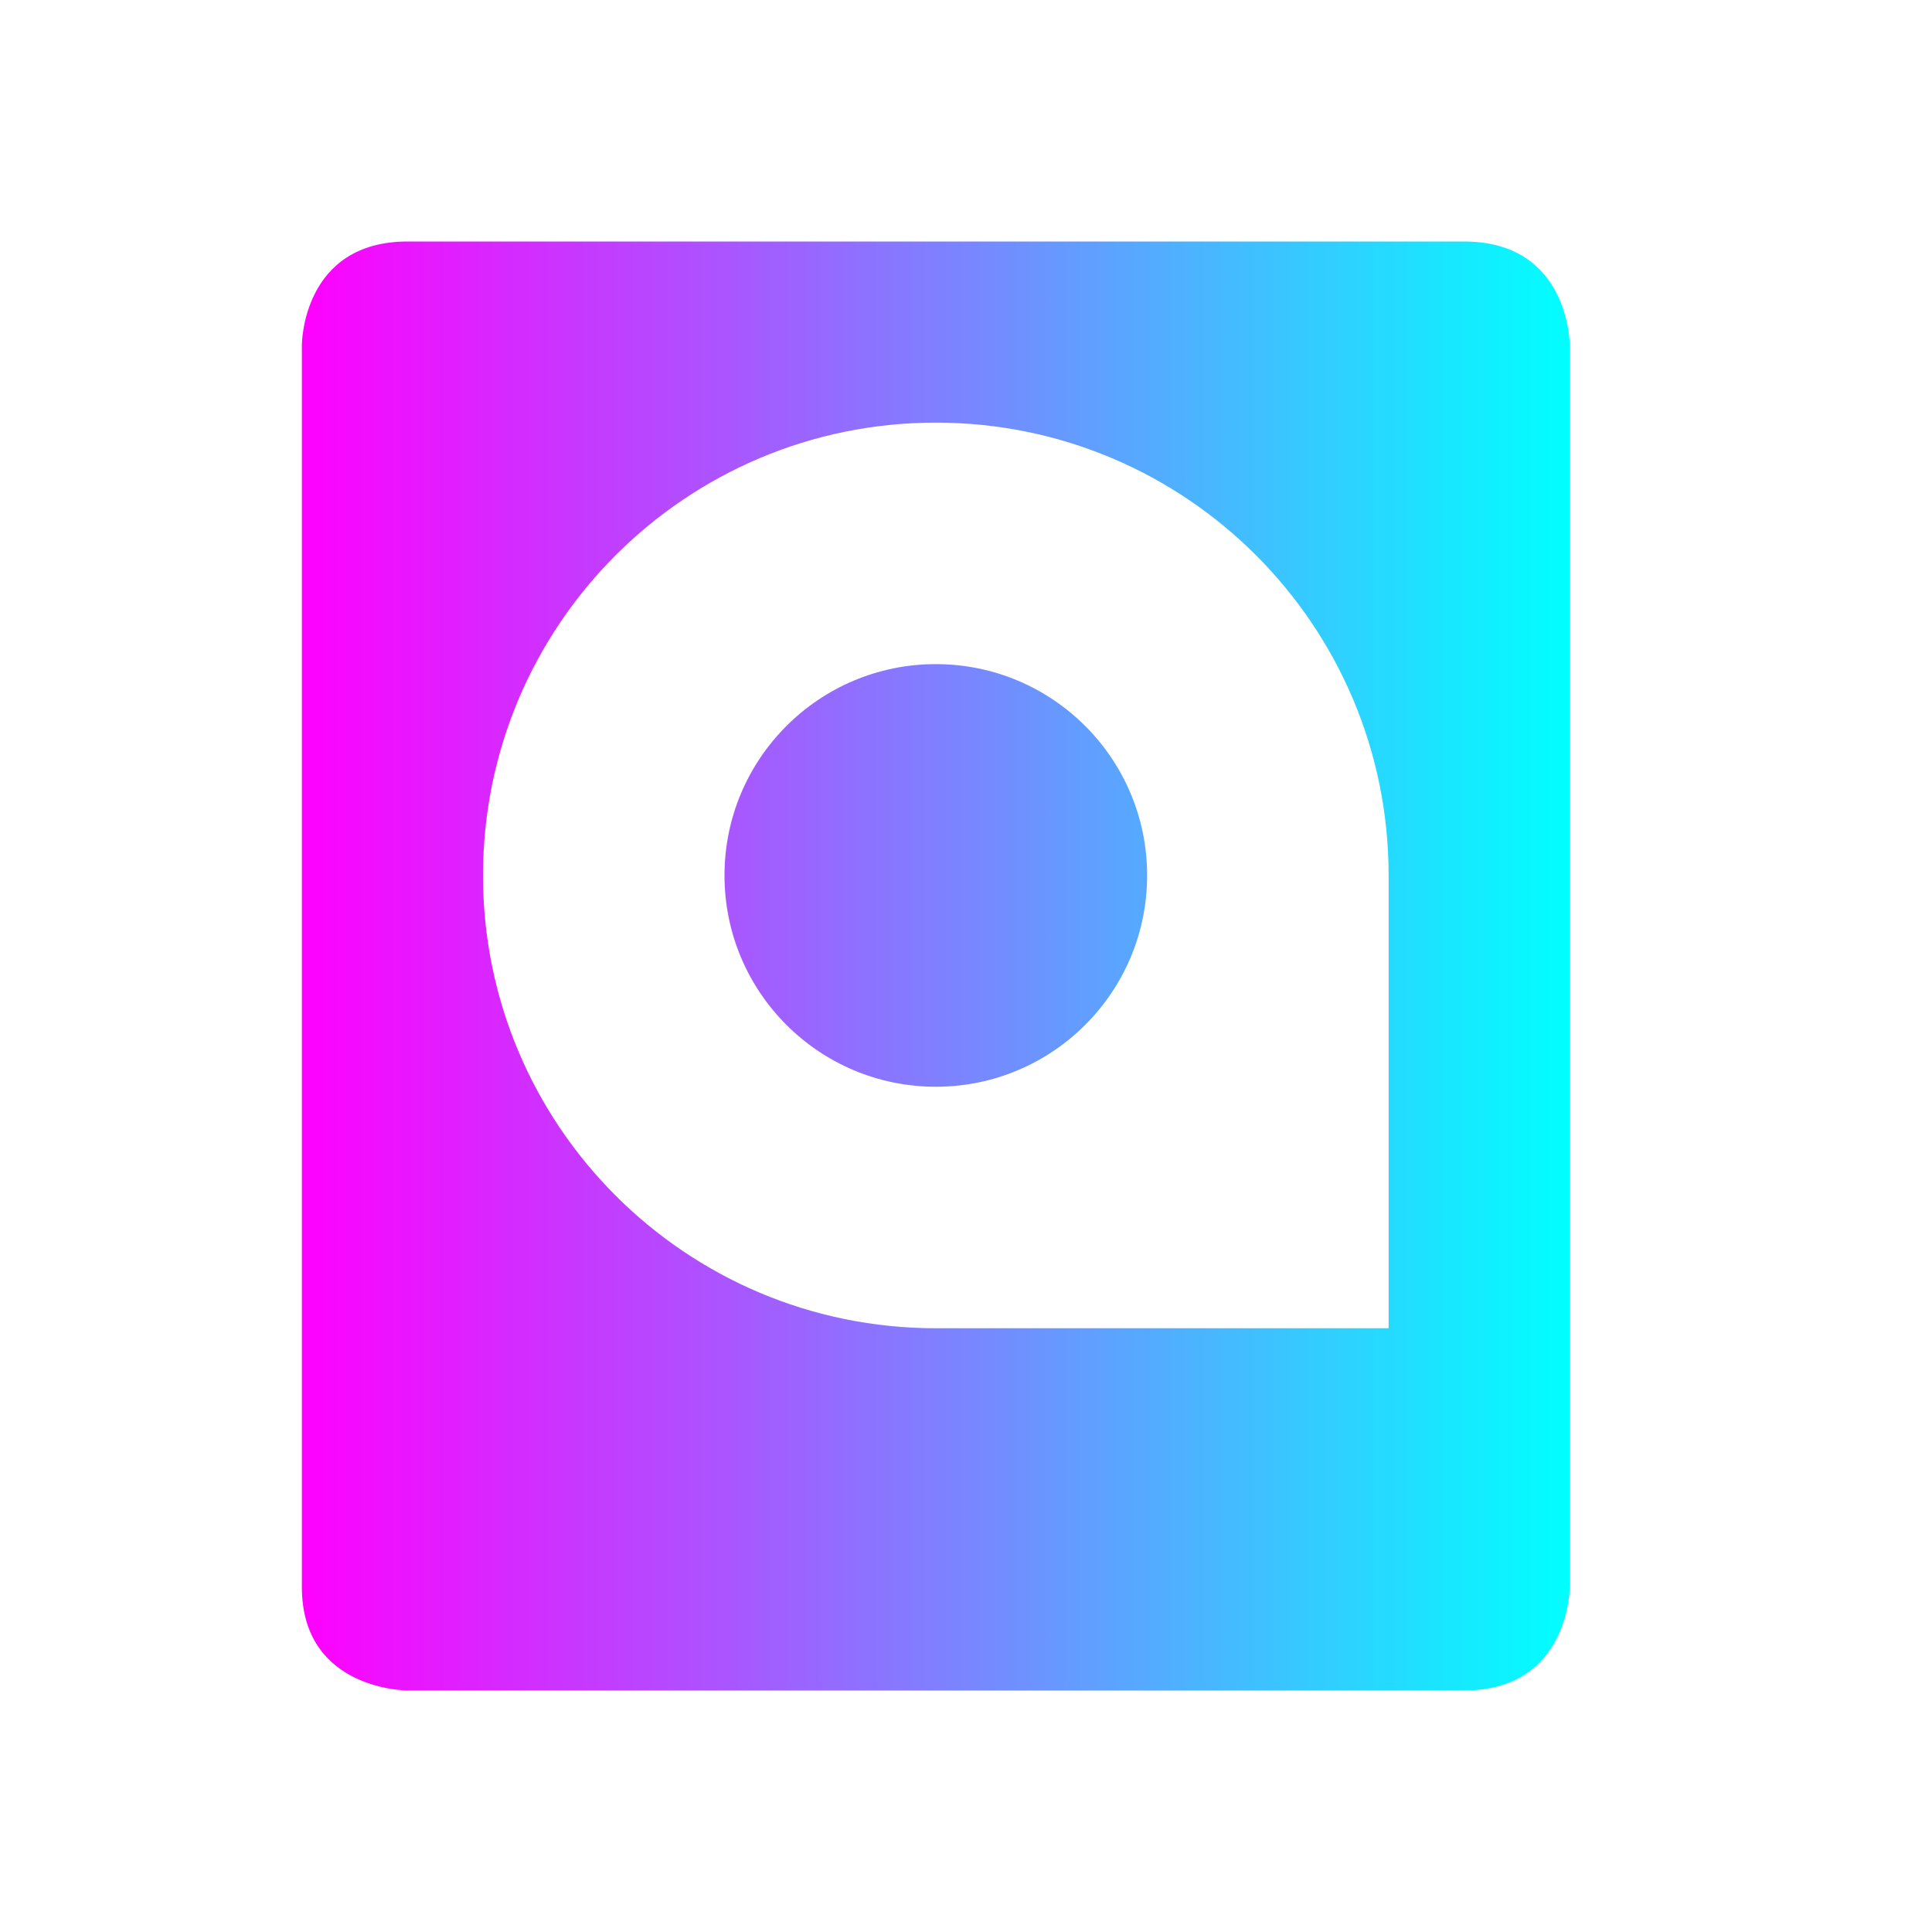 <?xml version="1.0" encoding="UTF-8" standalone="no"?>
<svg
   xmlns:dc="http://purl.org/dc/elements/1.1/"
   xmlns:cc="http://creativecommons.org/ns#"
   xmlns:rdf="http://www.w3.org/1999/02/22-rdf-syntax-ns#"
   xmlns:svg="http://www.w3.org/2000/svg"
   xmlns="http://www.w3.org/2000/svg"
   xmlns:xlink="http://www.w3.org/1999/xlink"
   xmlns:sodipodi="http://sodipodi.sourceforge.net/DTD/sodipodi-0.dtd"
   xmlns:inkscape="http://www.inkscape.org/namespaces/inkscape"
   width="32"
   height="32"
   version="1.1"
   id="svg12"
   sodipodi:docname="kdf.svg"
   inkscape:version="0.92.4 (5da689c313, 2019-01-14)">
  <defs
     id="defs16">
    <linearGradient
       inkscape:collect="always"
       id="linearGradient32">
      <stop
         style="stop-color:#00ffff;stop-opacity:1"
         offset="0"
         id="stop28" />
      <stop
         style="stop-color:#ff00ff;stop-opacity:1"
         offset="1"
         id="stop30" />
    </linearGradient>
    <linearGradient
       inkscape:collect="always"
       id="linearGradient24">
      <stop
         style="stop-color:#ff00ff;stop-opacity:1"
         offset="0"
         id="stop20" />
      <stop
         style="stop-color:#00ffff;stop-opacity:1"
         offset="1"
         id="stop22" />
    </linearGradient>
    <linearGradient
       inkscape:collect="always"
       xlink:href="#linearGradient24"
       id="linearGradient26"
       x1="5"
       y1="16"
       x2="26"
       y2="16"
       gradientUnits="userSpaceOnUse" />
    <linearGradient
       inkscape:collect="always"
       xlink:href="#linearGradient32"
       id="linearGradient34"
       x1="4"
       y1="11"
       x2="18"
       y2="11"
       gradientUnits="userSpaceOnUse" />
  </defs>
  <sodipodi:namedview
     pagecolor="#ffffff"
     bordercolor="#666666"
     borderopacity="1"
     objecttolerance="10"
     gridtolerance="10"
     guidetolerance="10"
     inkscape:pageopacity="0"
     inkscape:pageshadow="2"
     inkscape:window-width="1920"
     inkscape:window-height="1000"
     id="namedview14"
     showgrid="false"
     inkscape:zoom="7.375"
     inkscape:cx="16"
     inkscape:cy="16"
     inkscape:window-x="0"
     inkscape:window-y="0"
     inkscape:window-maximized="1"
     inkscape:current-layer="svg12" />
  <g
     id="22-22-kdf"
     transform="matrix(-1,0,0,1,54,10)">
    <rect
       style="opacity:0.001"
       width="22"
       height="22"
       x="0"
       y="0"
       ry="1.375"
       id="rect2" />
    <path
       style="fill:url(#linearGradient34)"
       d="M 5.166,3 C 3.999,3 4,4.143 4,4.143 V 17.857 C 4,17.857 3.999,19 5.166,19 H 16.834 C 16.834,19 18,19 18,17.857 V 4.143 C 18,4.143 18.001,3 16.834,3 Z M 11,5 c 2.761,0 5,2.239 5,5 0,2.761 -2.239,5 -5,5 H 6 V 10 C 6,7.239 8.239,5 11,5 Z m 0,3 c -1.105,0 -2,0.895 -2,2 0,1.105 0.895,2 2,2 1.105,0 2,-0.895 2,-2 0,-1.105 -0.895,-2 -2,-2 z"
       id="path4" />
  </g>
  <g
     id="kdf">
    <rect
       style="opacity:0.001"
       width="32"
       height="32"
       x="-32"
       y="0"
       transform="scale(-1,1)"
       ry="2"
       id="rect7" />
    <path
       style="fill:url(#linearGradient26)"
       d="M 6.75 4 C 5 4 5 5.713 5 5.713 L 5 26.287 C 5 28.001 6.75 28 6.75 28 L 24.25 28 C 26 28 26 26.287 26 26.287 L 26 5.713 C 26 5.713 26 4 24.25 4 L 6.75 4 z M 15.5 7 C 19.642 7 23 10.358 23 14.5 L 23 22 L 15.5 22 C 11.358 22 8 18.642 8 14.5 C 8 10.358 11.358 7 15.5 7 z M 15.5 11 C 13.567 11 12 12.567 12 14.5 C 12 16.433 13.567 18 15.5 18 C 17.433 18 19 16.433 19 14.5 C 19 12.567 17.433 11 15.5 11 z"
       id="path9" />
  </g>
</svg>
